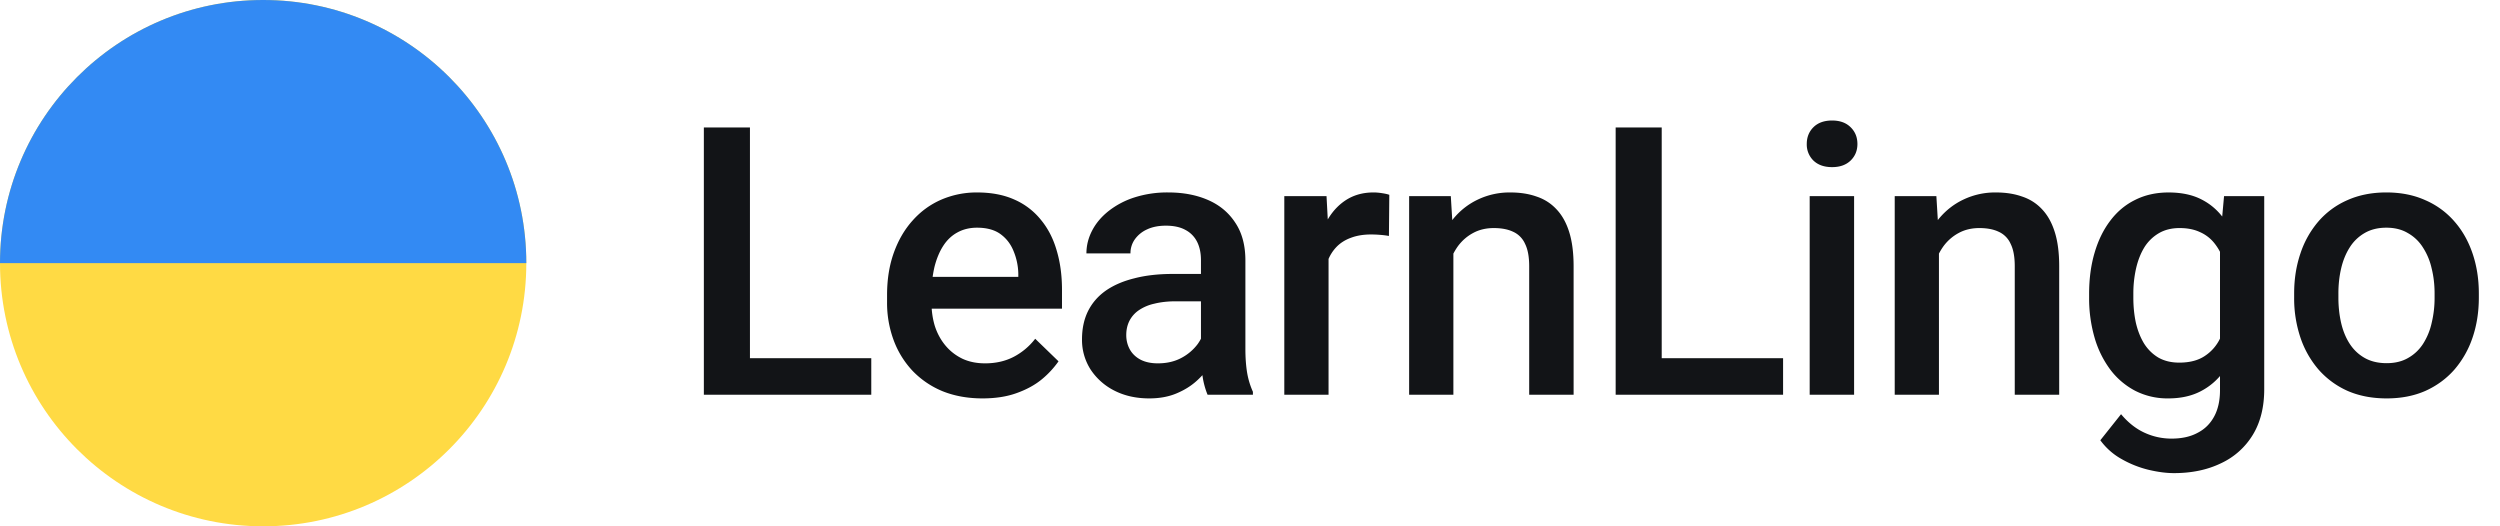<svg xmlns="http://www.w3.org/2000/svg" width="133" height="28" fill="none"><g clip-path="url(#a)"><path fill="#FFDA44" d="M14 28c7.732 0 14-6.268 14-14S21.732 0 14 0 0 6.268 0 14s6.268 14 14 14Z"/><path fill="#338AF3" d="M0 14C0 6.268 6.268 0 14 0s14 6.268 14 14"/></g><path fill="#121417" d="M46.352 19.057V21h-7.14v-1.943h7.14ZM39.897 6.78V21h-2.452V6.781h2.452ZM52.27 21.195c-.781 0-1.488-.127-2.12-.38a4.68 4.68 0 0 1-1.6-1.085 4.805 4.805 0 0 1-1.007-1.63 5.71 5.71 0 0 1-.351-2.022v-.39c0-.827.12-1.576.361-2.247.241-.67.576-1.243 1.006-1.718.43-.482.938-.85 1.523-1.104a4.738 4.738 0 0 1 1.905-.38c.755 0 1.416.126 1.982.38a3.726 3.726 0 0 1 1.406 1.074c.378.456.658 1 .84 1.631.189.632.283 1.328.283 2.09v1.006h-8.164v-1.69h5.84v-.185a3.303 3.303 0 0 0-.254-1.191c-.15-.372-.38-.671-.693-.899-.313-.228-.73-.342-1.25-.342-.39 0-.739.085-1.045.254-.3.163-.55.4-.752.713-.202.313-.358.69-.469 1.133a6.37 6.37 0 0 0-.156 1.475v.39c0 .462.062.892.186 1.29.13.39.319.732.566 1.025.247.293.547.524.898.693.352.163.752.244 1.202.244.566 0 1.07-.114 1.513-.342a3.47 3.47 0 0 0 1.153-.966l1.24 1.2a4.837 4.837 0 0 1-.889.958c-.364.3-.81.543-1.338.732-.52.189-1.126.283-1.816.283Zm11.621-2.314v-5.04c0-.377-.068-.702-.205-.976a1.435 1.435 0 0 0-.625-.635c-.273-.15-.618-.224-1.035-.224-.384 0-.716.065-.996.195a1.61 1.61 0 0 0-.654.527 1.272 1.272 0 0 0-.235.752h-2.343c0-.416.1-.82.302-1.21.202-.391.495-.74.88-1.045a4.387 4.387 0 0 1 1.376-.723 5.727 5.727 0 0 1 1.797-.264c.794 0 1.498.134 2.11.4.618.268 1.103.671 1.455 1.212.358.534.537 1.204.537 2.011v4.698c0 .481.032.914.097 1.298a4.2 4.2 0 0 0 .303.987V21h-2.412a4.168 4.168 0 0 1-.264-.967 7.893 7.893 0 0 1-.088-1.152Zm.342-4.307.02 1.455h-1.69c-.436 0-.82.043-1.152.127a2.368 2.368 0 0 0-.83.352 1.527 1.527 0 0 0-.498.566c-.11.222-.166.472-.166.752s.065.537.195.772c.13.228.32.407.566.537.254.13.56.195.919.195.481 0 .901-.098 1.26-.293a2.59 2.59 0 0 0 .859-.732c.208-.293.319-.57.332-.83l.761 1.044a3.573 3.573 0 0 1-.4.86 4.161 4.161 0 0 1-.742.879c-.3.273-.661.498-1.084.674-.417.175-.899.263-1.445.263-.69 0-1.306-.136-1.846-.41a3.282 3.282 0 0 1-1.27-1.123 2.912 2.912 0 0 1-.459-1.611c0-.56.104-1.055.313-1.485.215-.436.527-.8.937-1.093.417-.293.925-.515 1.524-.664.599-.157 1.282-.235 2.05-.235h1.846Zm6.446-2.129V21h-2.354V10.434h2.246l.108 2.011Zm3.232-2.08-.02 2.188a4.635 4.635 0 0 0-.468-.059 6.128 6.128 0 0 0-.488-.02c-.404 0-.759.06-1.065.176-.306.111-.563.274-.771.489a2.149 2.149 0 0 0-.469.761c-.11.3-.176.635-.195 1.006l-.537.04c0-.665.065-1.28.195-1.846.13-.567.325-1.065.586-1.495.267-.43.599-.764.996-1.005.404-.241.87-.362 1.397-.362.143 0 .296.013.459.04.169.025.296.055.38.087Zm3.409 2.325V21h-2.354V10.434h2.217l.137 2.256Zm-.42 2.636-.762-.01c.007-.748.111-1.435.313-2.06a5.076 5.076 0 0 1 .86-1.611c.37-.45.813-.795 1.327-1.036a3.913 3.913 0 0 1 1.719-.37c.508 0 .967.07 1.377.214.417.137.772.362 1.064.674.3.313.528.72.684 1.22.156.495.234 1.104.234 1.827V21h-2.363v-6.836c0-.508-.075-.908-.224-1.201a1.256 1.256 0 0 0-.635-.635c-.274-.13-.615-.195-1.026-.195-.403 0-.765.084-1.084.254-.319.169-.589.4-.81.693a3.36 3.36 0 0 0-.498 1.016 4.195 4.195 0 0 0-.176 1.23Zm17.96 3.73V21h-7.14v-1.943h7.14ZM88.403 6.782V21h-2.45V6.781h2.45Zm10.235 3.653V21h-2.363V10.434h2.363ZM96.12 7.66c0-.358.118-.654.352-.889.241-.24.573-.36.996-.36.417 0 .746.12.987.36.24.235.36.531.36.89 0 .35-.12.644-.36.878-.241.234-.57.352-.987.352-.423 0-.755-.118-.996-.352a1.192 1.192 0 0 1-.352-.879Zm7.032 5.03V21h-2.353V10.434h2.216l.137 2.256Zm-.42 2.636-.761-.01a6.85 6.85 0 0 1 .312-2.06 5.08 5.08 0 0 1 .859-1.611c.372-.45.814-.795 1.329-1.036a3.91 3.91 0 0 1 1.718-.37c.508 0 .967.07 1.377.214.417.137.772.362 1.065.674.299.313.527.72.683 1.22.157.495.235 1.104.235 1.827V21h-2.364v-6.836c0-.508-.074-.908-.224-1.201a1.256 1.256 0 0 0-.635-.635c-.273-.13-.615-.195-1.025-.195-.404 0-.765.084-1.084.254-.319.169-.59.4-.811.693a3.35 3.35 0 0 0-.498 1.016 4.202 4.202 0 0 0-.176 1.23Zm15.587-4.892h2.138v10.273c0 .95-.202 1.758-.605 2.422a3.893 3.893 0 0 1-1.69 1.514c-.722.351-1.559.527-2.509.527-.404 0-.853-.059-1.348-.176a5.519 5.519 0 0 1-1.426-.566 3.53 3.53 0 0 1-1.142-1.006l1.103-1.387c.378.45.794.778 1.25.986.456.209.934.313 1.436.313.54 0 .999-.1 1.377-.303.384-.195.68-.485.888-.869.209-.384.313-.853.313-1.406v-7.93l.215-2.392Zm-7.178 5.4v-.205c0-.8.098-1.53.293-2.188.195-.664.475-1.233.84-1.709.364-.481.807-.85 1.328-1.103.521-.26 1.11-.39 1.767-.39.684 0 1.267.123 1.748.37.489.248.896.603 1.221 1.065.326.456.58 1.002.762 1.64.189.632.329 1.335.42 2.11v.654a10.58 10.58 0 0 1-.43 2.07 5.717 5.717 0 0 1-.801 1.622 3.418 3.418 0 0 1-1.23 1.054c-.482.248-1.052.371-1.709.371a3.776 3.776 0 0 1-1.748-.4 3.97 3.97 0 0 1-1.328-1.123 5.305 5.305 0 0 1-.84-1.7 7.493 7.493 0 0 1-.293-2.138Zm2.353-.205v.205c0 .482.046.931.137 1.348.098.416.244.784.44 1.103.201.313.455.56.761.742.313.176.681.264 1.104.264.553 0 1.006-.117 1.357-.352a2.28 2.28 0 0 0 .821-.947 4.8 4.8 0 0 0 .41-1.348v-1.767a4.344 4.344 0 0 0-.244-1.074 2.889 2.889 0 0 0-.479-.87 2 2 0 0 0-.762-.585c-.306-.144-.667-.215-1.084-.215-.423 0-.791.091-1.103.273a2.24 2.24 0 0 0-.772.752c-.195.32-.341.69-.439 1.114a6.005 6.005 0 0 0-.147 1.357Zm8.555.205v-.225c0-.761.111-1.468.332-2.119a5.043 5.043 0 0 1 .958-1.709 4.32 4.32 0 0 1 1.542-1.133c.612-.273 1.303-.41 2.071-.41.775 0 1.465.137 2.07.41a4.3 4.3 0 0 1 1.553 1.133c.423.482.745 1.052.967 1.71.221.65.332 1.357.332 2.118v.225c0 .762-.111 1.468-.332 2.12a5.085 5.085 0 0 1-.967 1.708c-.423.482-.938.86-1.543 1.133-.606.267-1.292.4-2.061.4-.774 0-1.468-.133-2.08-.4a4.481 4.481 0 0 1-1.543-1.133 5.085 5.085 0 0 1-.967-1.709 6.553 6.553 0 0 1-.332-2.119Zm2.354-.225v.225c0 .475.049.925.146 1.348.098.423.251.794.459 1.113.209.319.476.57.801.752.326.182.713.273 1.162.273.437 0 .814-.09 1.133-.273.326-.182.593-.433.801-.752a3.44 3.44 0 0 0 .459-1.113 5.63 5.63 0 0 0 .156-1.348v-.225c0-.468-.052-.911-.156-1.328a3.416 3.416 0 0 0-.469-1.123 2.235 2.235 0 0 0-.801-.761c-.319-.19-.7-.284-1.142-.284-.443 0-.827.095-1.153.284a2.273 2.273 0 0 0-.791.761c-.208.326-.361.7-.459 1.123-.097.417-.146.86-.146 1.328Z"/><defs><clipPath id="a"><path fill="#fff" d="M0 0h28v28H0z"/></clipPath></defs></svg>
